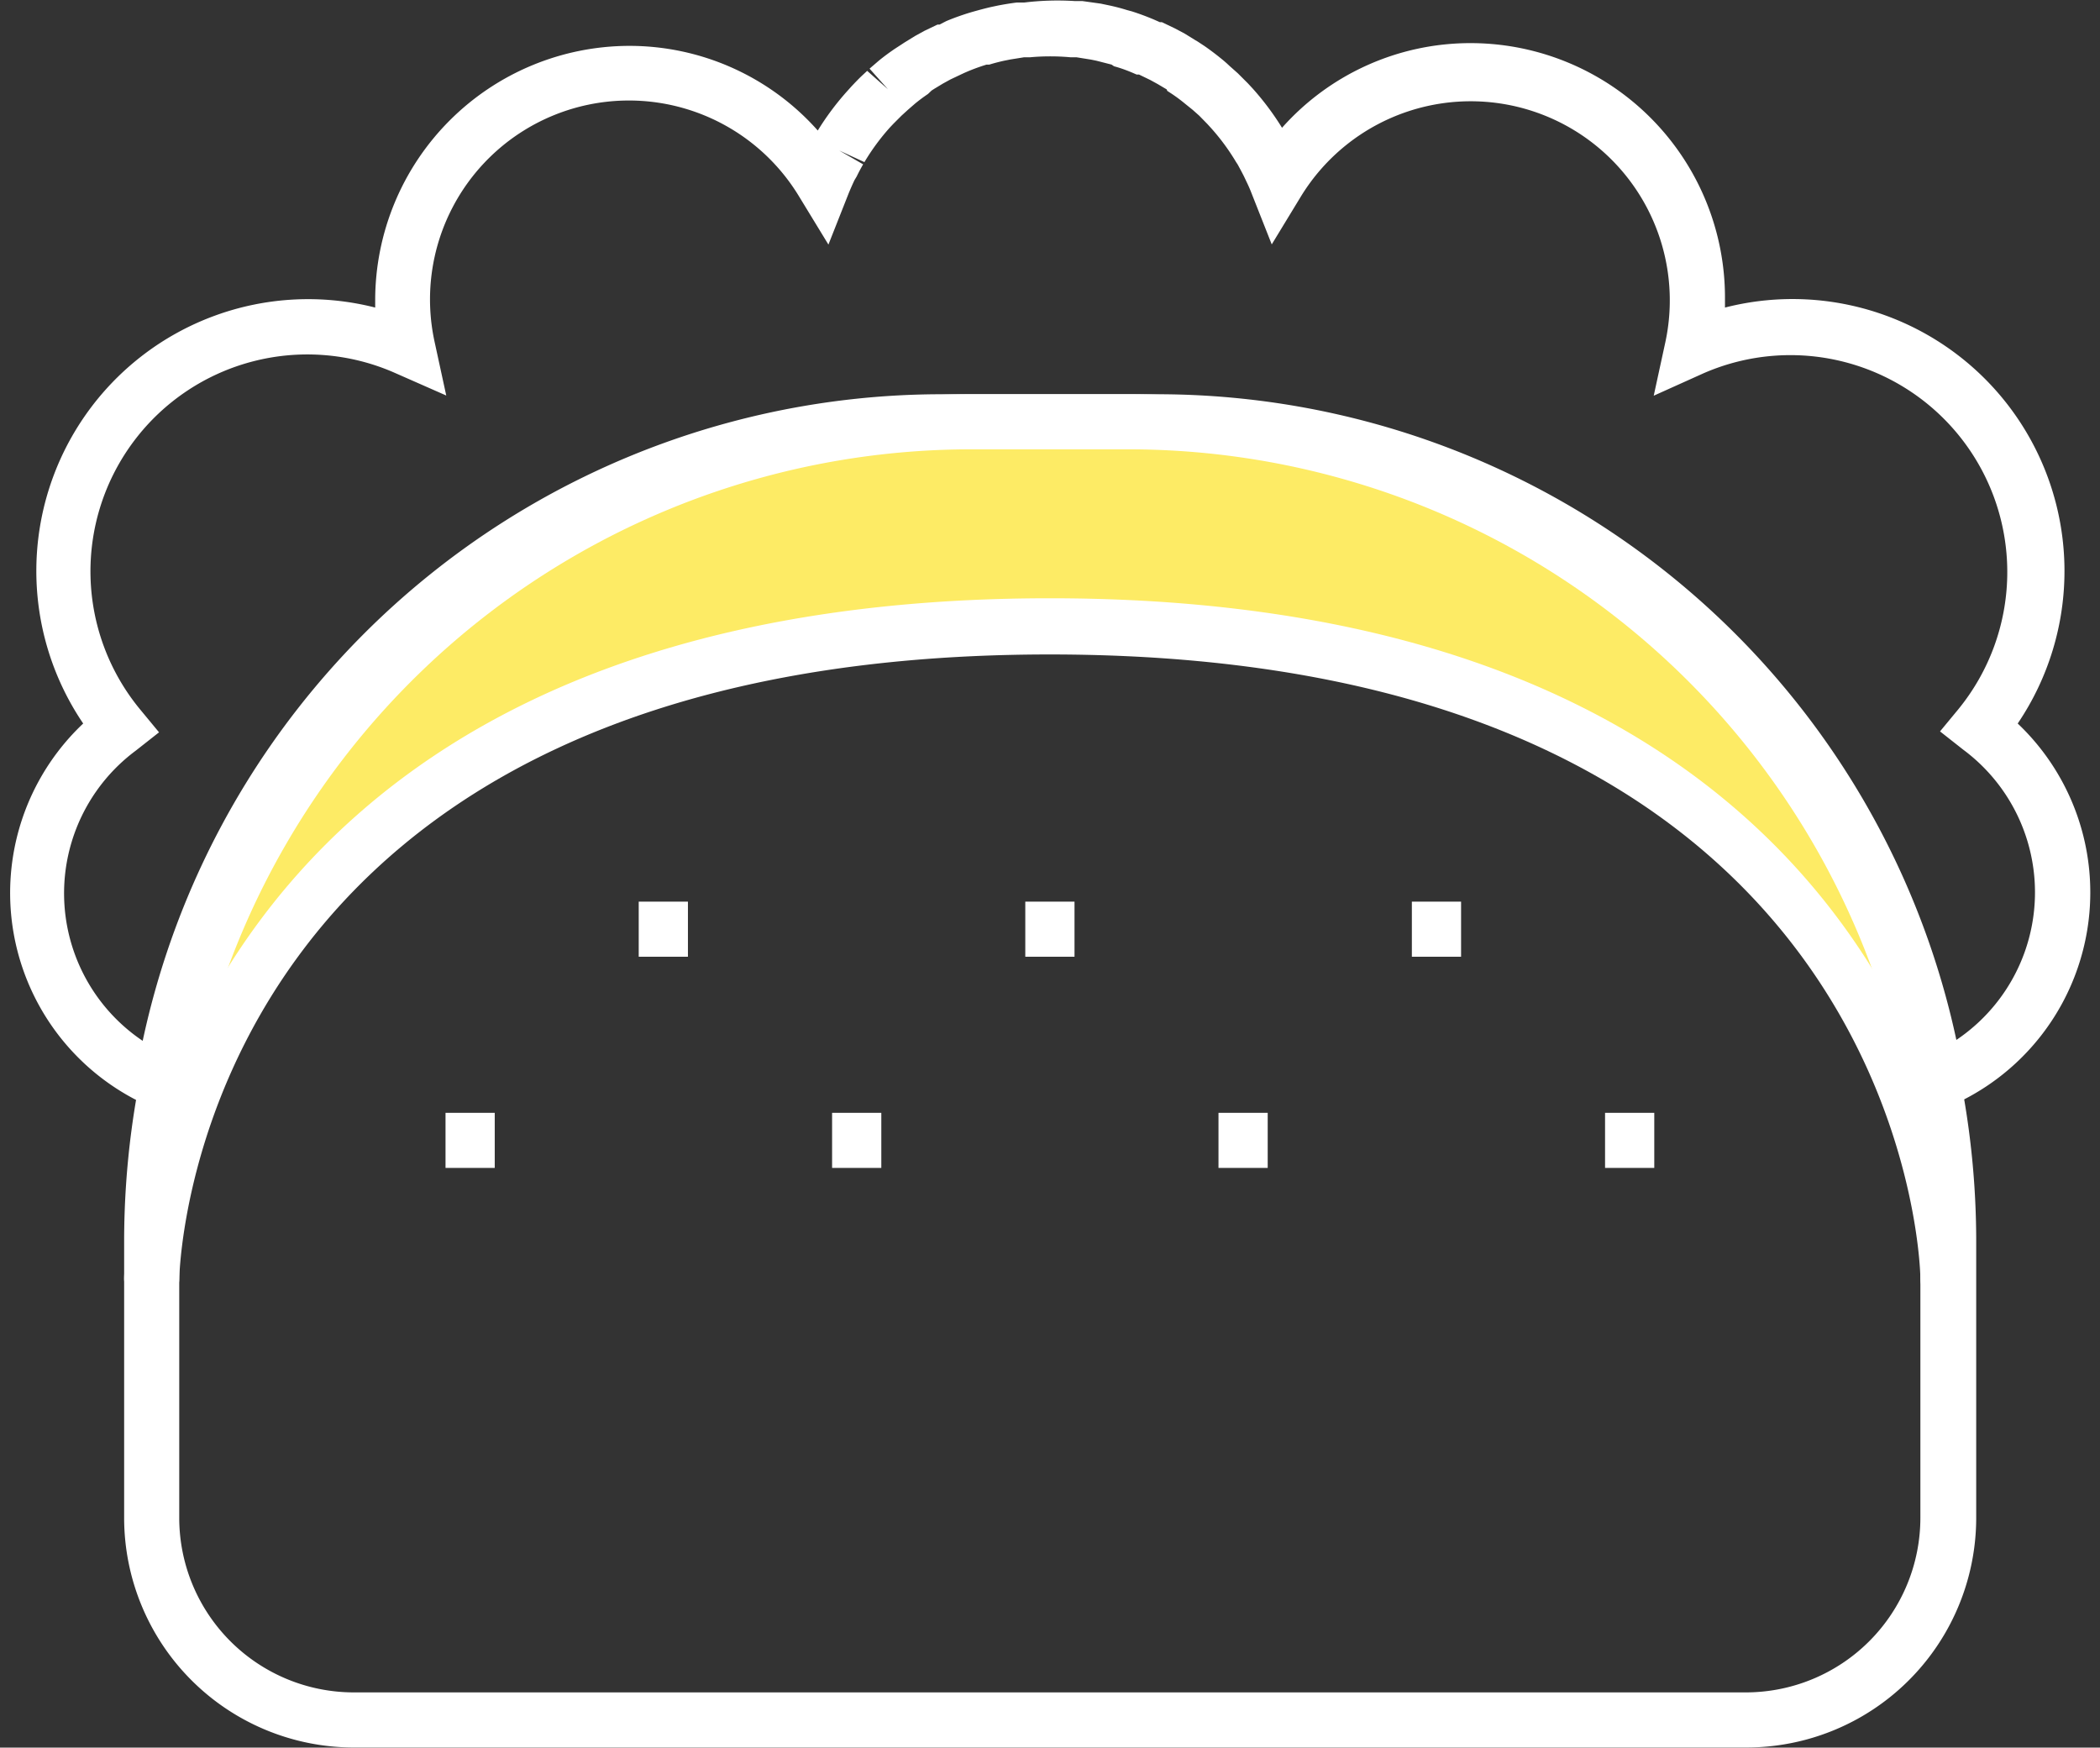 <svg xmlns="http://www.w3.org/2000/svg" viewBox="-0.53 -0.058 114.351 95.166"><rect x="-0.53" y="-0.058" width="114.351" height="95.166" fill="#333333" stroke="none"/><title>Depositphotos_113594126_27</title><g data-name="Layer 2"><g data-name="Layer 1"><g data-name="Layer 2"><g data-name="Icon Set"><path d="M105.55 67.49v2.07s-.76-35.51-48.91-35.51S7.73 69.56 7.73 69.56v-2.07a44.58 44.58 0 0 1 44.58-44.58H61a44.58 44.58 0 0 1 44.55 44.58z" fill="#fdeb65"/><path fill="#fff" d="M23.73 60.54h2.68v3h-2.68z"/><path fill="#fff" d="M34.25 49.04h2.68v3h-2.68z"/><path fill="#fff" d="M44.78 60.54h2.68v3h-2.68z"/><path fill="#fff" d="M55.3 49.04h2.68v3H55.3z"/><path fill="#fff" d="M65.82 60.54h2.68v3h-2.68z"/><path fill="#fff" d="M76.35 49.04h2.68v3h-2.68z"/><path fill="#fff" d="M86.87 60.54h2.68v3h-2.68z"/><path d="M94.54 95.1H18.73a12.51 12.51 0 0 1-12.5-12.5V67.49a46.14 46.14 0 0 1 46.08-46.08H61a46.14 46.14 0 0 1 46.08 46.08V82.6a12.51 12.51 0 0 1-12.54 12.5zM52.31 24.41A43.13 43.13 0 0 0 9.23 67.49V82.6a9.51 9.51 0 0 0 9.5 9.5h75.81a9.51 9.51 0 0 0 9.5-9.5V67.49A43.13 43.13 0 0 0 61 24.41z" fill="#fff"/><path d="M104 62.09l-.51-3a41.53 41.53 0 0 0-41.08-34.7h-11.5A41.53 41.53 0 0 0 9.82 59.11l-.33 1.94-1.78-.82A12.69 12.69 0 0 1 4 39.34a14.8 14.8 0 0 1 15.9-22.65v-.41A13.86 13.86 0 0 1 33.72 2.44 13.71 13.71 0 0 1 44 7.05a14.94 14.94 0 0 1 1.58-2.12l.27-.3c.18-.19.36-.38.55-.56l.29-.27 1.13 1-1-1.12.5-.43c.28-.23.58-.45.89-.66l.37-.24.12-.08.6-.37.51-.28.71-.34h.11l.37-.19c.38-.16.77-.3 1.18-.43l.2-.06c.39-.11.72-.2 1.07-.28l.38-.08c.37-.07.68-.12 1-.16h.41A15.08 15.08 0 0 1 58 0h.41l1 .14.43.09q.52.11 1 .26l.26.07c.41.13.81.28 1.19.44l.34.15h.11l.71.34.51.27.6.37.12.07.38.25q.46.32.89.67.24.19.48.42l.08.07.36.32.56.56.25.27a15 15 0 0 1 1.6 2.14 13.72 13.72 0 0 1 10.3-4.61A13.86 13.86 0 0 1 93.4 16.21v.48a14.81 14.81 0 0 1 15.94 22.65 12.68 12.68 0 0 1-3.52 20.76zM50.91 21.41h11.46A44.51 44.51 0 0 1 106 56.57a9.68 9.68 0 0 0 .38-15.8l-1.27-1 1-1.21a11.81 11.81 0 0 0-13.88-18.29l-2.71 1.22.63-2.9a10.84 10.84 0 0 0-19.86-7.92l-1.57 2.58-1.11-2.81c-.09-.24-.2-.47-.31-.7l-.09-.19c-.11-.22-.23-.44-.35-.66l-.08-.12a11.85 11.85 0 0 0-1.36-1.85l-.21-.23-.44-.45L64.5 6l-.09-.08-.41-.33a8.72 8.72 0 0 0-.71-.53l-.26-.17-.03-.08-.49-.29-.4-.22-.62-.3h-.13l-.23-.1c-.31-.13-.63-.25-1-.35L60 3.46l-.82-.21-.29-.06-.81-.13h-.33a12.18 12.18 0 0 0-2.18 0h-.33l-.75.12-.35.07q-.41.09-.8.21h-.15c-.39.12-.71.24-1 .36l-.23.1-.17.08-.57.27-.4.22-.48.29-.14.09-.2.19q-.37.25-.71.53l-.38.33-.35.32-.44.44-.18.19a12.07 12.07 0 0 0-1.4 1.9l-1.37-.63 1.3.75c-.12.21-.24.43-.35.66l-.12.2c-.11.23-.21.46-.31.7l-1.11 2.81L43 10.67a10.83 10.83 0 0 0-19.86 7.91l.63 2.9L21 20.26A11.81 11.81 0 0 0 7.13 38.61l1 1.21-1.27 1a9.68 9.68 0 0 0 .38 15.8 44.51 44.51 0 0 1 43.67-35.21z" fill="#fff"/><path d="M105.54 71.05a1.5 1.5 0 0 1-1.5-1.47c0-1.39-1.36-34-47.41-34S9.27 68.2 9.23 69.59a1.5 1.5 0 1 1-3-.07c0-.37 1.35-37 50.41-37S107 69.13 107 69.52a1.5 1.5 0 0 1-1.47 1.53z" fill="#fff"/></g></g></g></g></svg>